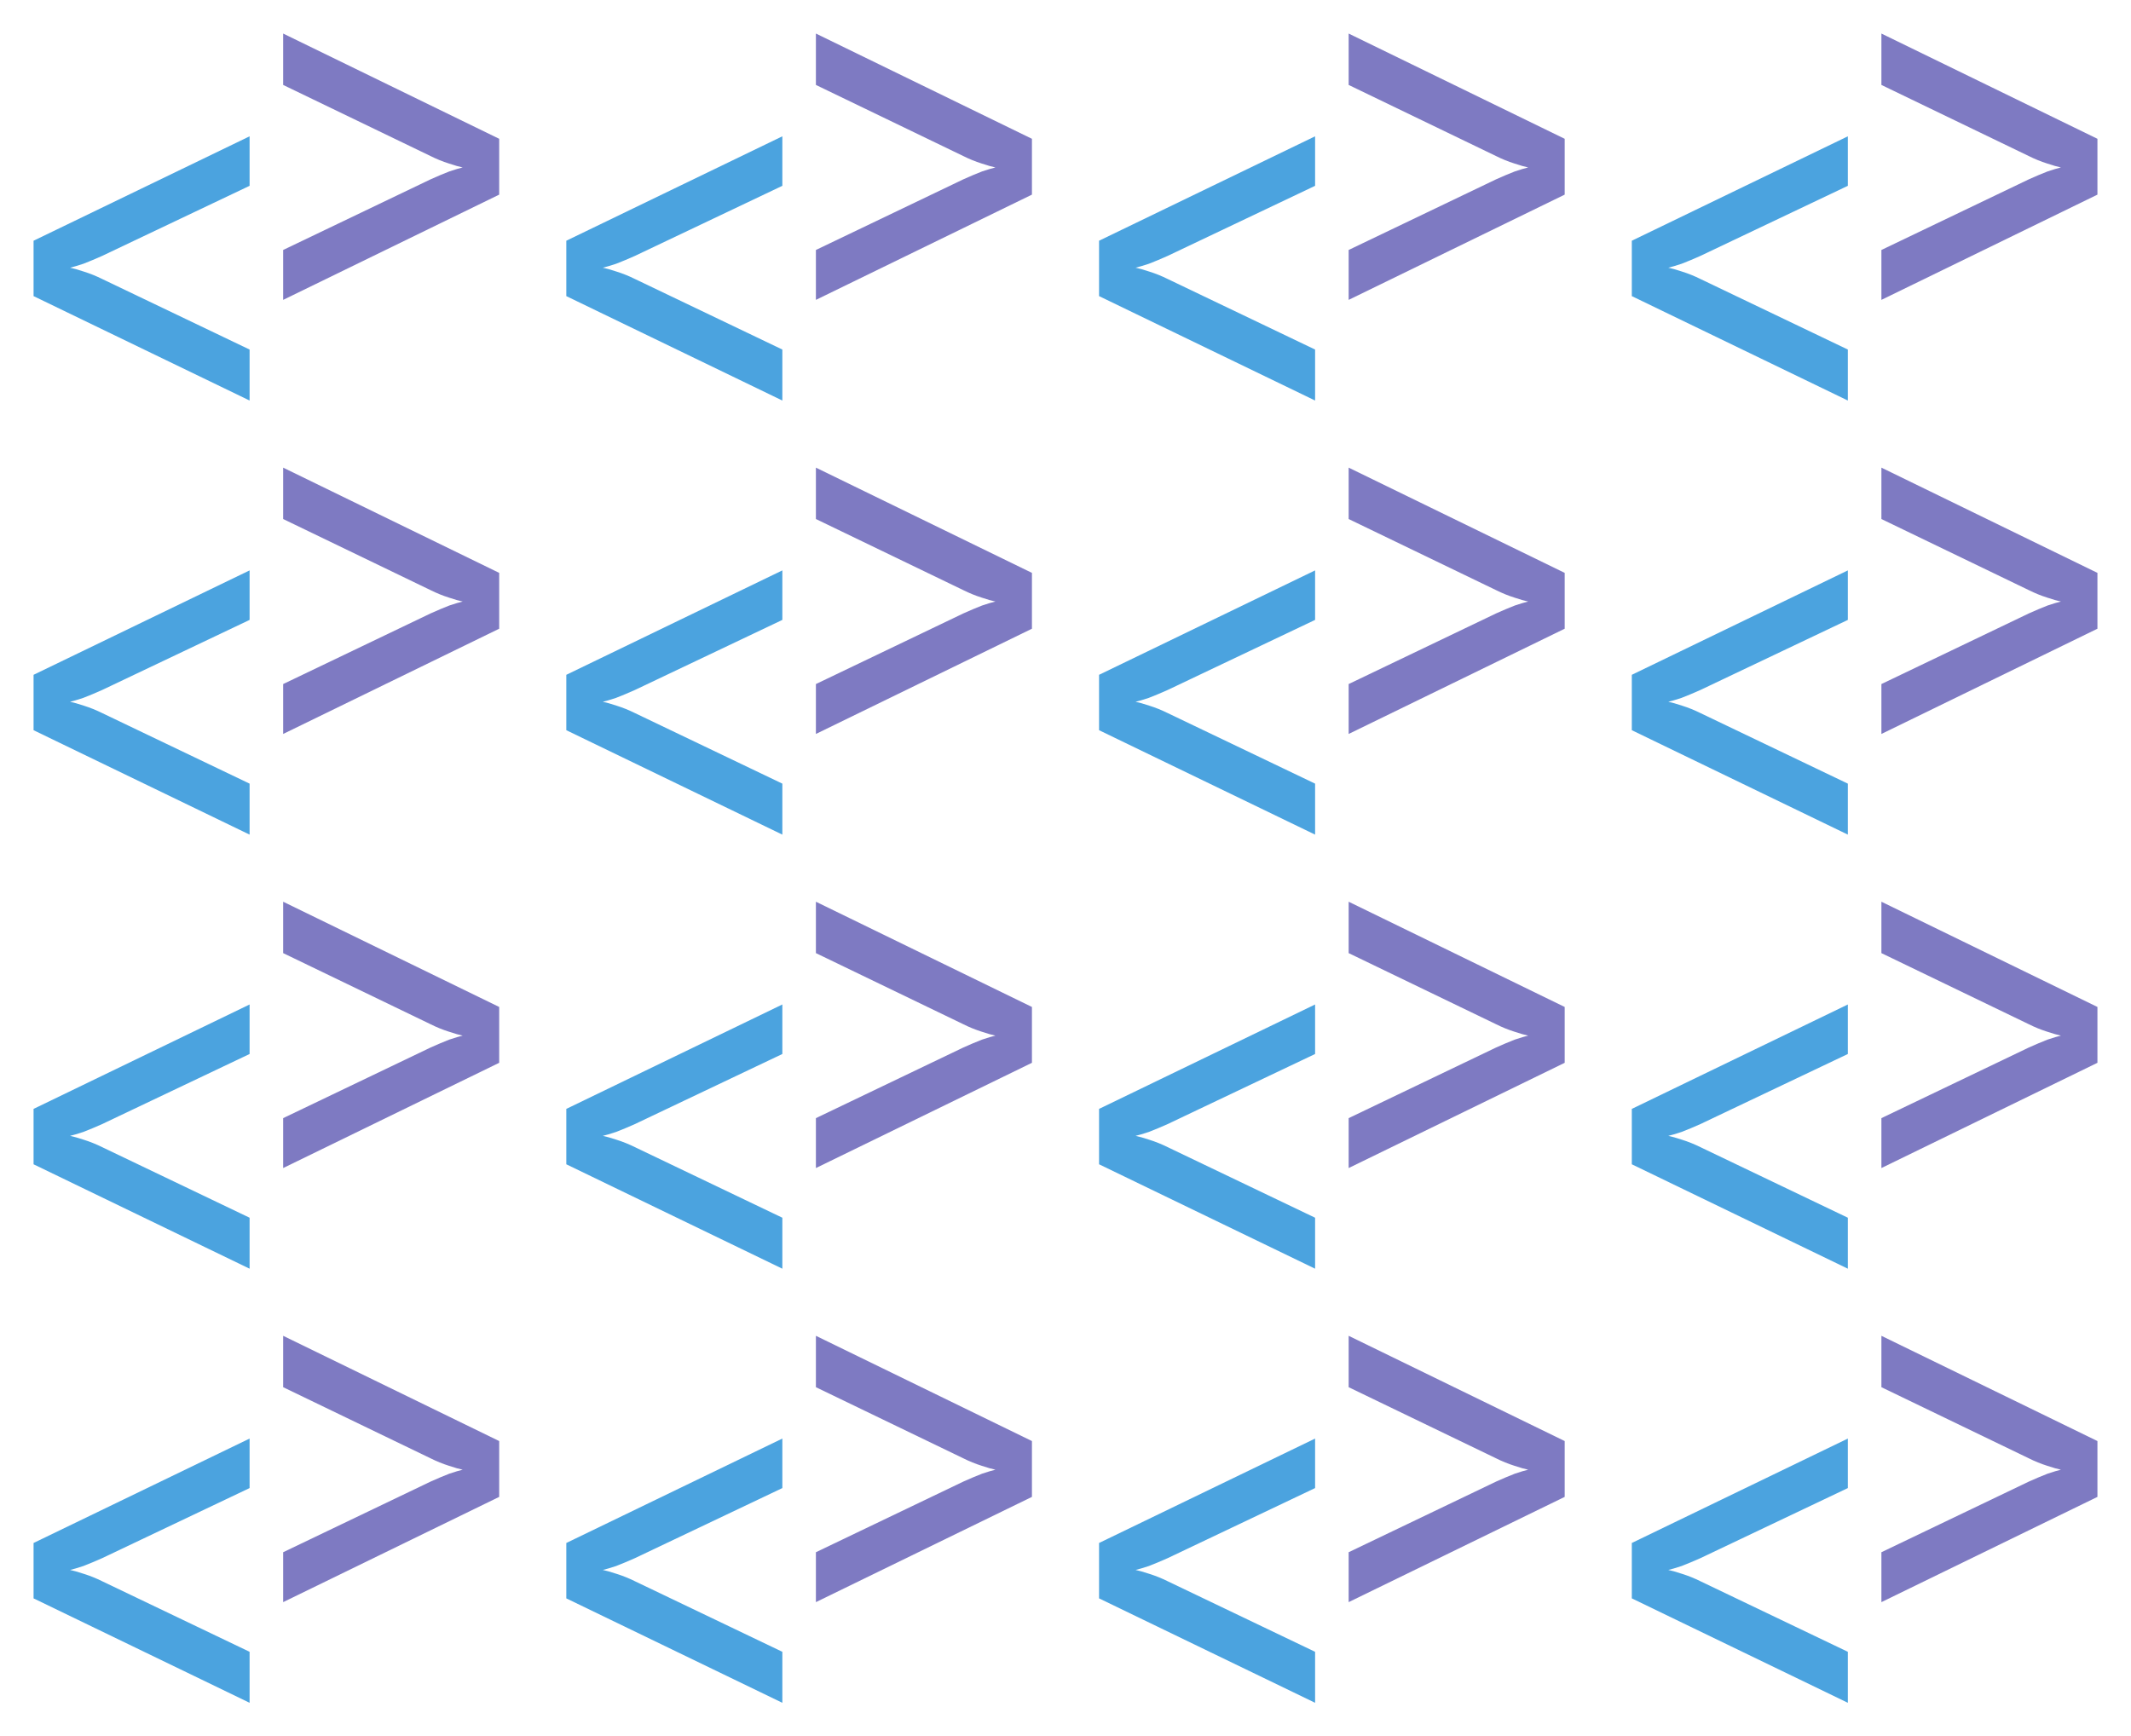 <svg width="1016" height="828" viewBox="0 0 1016 828" fill="none" xmlns="http://www.w3.org/2000/svg">
<path d="M119 191L16 141.208V114.792L119 65V88.61L48.687 122.039C45.552 123.442 42.573 124.688 39.751 125.779C36.929 126.714 34.813 127.338 33.402 127.649C34.97 127.961 37.164 128.584 39.986 129.519C42.965 130.455 45.865 131.623 48.687 133.026L119 166.688V191Z" fill="#4BA3DF"/>
<path d="M135 16L238 66.187L238 92.813L135 143L135 119.202L205.313 85.508C208.448 84.095 211.427 82.838 214.249 81.738C217.071 80.796 219.187 80.168 220.598 79.853C219.03 79.539 216.836 78.911 214.014 77.969C211.035 77.026 208.135 75.848 205.313 74.434L135 40.505L135 16Z" fill="#7E7AC2"/>
<path d="M373 191L270 141.208V114.792L373 65V88.61L302.687 122.039C299.552 123.442 296.573 124.688 293.751 125.779C290.929 126.714 288.813 127.338 287.402 127.649C288.97 127.961 291.164 128.584 293.986 129.519C296.965 130.455 299.865 131.623 302.687 133.026L373 166.688V191Z" fill="#4BA3DF"/>
<path d="M389 16L492 66.187L492 92.813L389 143L389 119.202L459.313 85.508C462.448 84.095 465.427 82.838 468.249 81.738C471.071 80.796 473.187 80.168 474.598 79.853C473.03 79.539 470.836 78.911 468.014 77.969C465.035 77.026 462.135 75.848 459.313 74.434L389 40.505L389 16Z" fill="#7E7AC2"/>
<path d="M627 191L524 141.208V114.792L627 65V88.61L556.687 122.039C553.552 123.442 550.573 124.688 547.751 125.779C544.929 126.714 542.813 127.338 541.402 127.649C542.97 127.961 545.164 128.584 547.986 129.519C550.965 130.455 553.865 131.623 556.687 133.026L627 166.688V191Z" fill="#4BA3DF"/>
<path d="M643 16L746 66.187L746 92.813L643 143L643 119.202L713.313 85.508C716.448 84.095 719.427 82.838 722.249 81.738C725.071 80.796 727.187 80.168 728.598 79.853C727.03 79.539 724.836 78.911 722.014 77.969C719.035 77.026 716.135 75.848 713.313 74.434L643 40.505L643 16Z" fill="#7E7AC2"/>
<path d="M881 191L778 141.208V114.792L881 65V88.61L810.687 122.039C807.552 123.442 804.573 124.688 801.751 125.779C798.929 126.714 796.813 127.338 795.402 127.649C796.97 127.961 799.164 128.584 801.986 129.519C804.965 130.455 807.865 131.623 810.687 133.026L881 166.688V191Z" fill="#4BA3DF"/>
<path d="M897 16L1000 66.187L1000 92.813L897 143L897 119.202L967.313 85.508C970.448 84.095 973.427 82.838 976.249 81.738C979.071 80.796 981.187 80.168 982.598 79.853C981.03 79.539 978.836 78.911 976.014 77.969C973.035 77.026 970.135 75.848 967.313 74.434L897 40.505L897 16Z" fill="#7E7AC2"/>
<path d="M119 398L16 348.208V321.792L119 272V295.61L48.687 329.039C45.552 330.442 42.573 331.688 39.751 332.779C36.929 333.714 34.813 334.338 33.402 334.649C34.97 334.961 37.164 335.584 39.986 336.519C42.965 337.455 45.865 338.623 48.687 340.026L119 373.688V398Z" fill="#4BA3DF"/>
<path d="M135 223L238 273.187L238 299.813L135 350L135 326.202L205.313 292.508C208.448 291.095 211.427 289.838 214.249 288.738C217.071 287.796 219.187 287.168 220.598 286.853C219.03 286.539 216.836 285.911 214.014 284.968C211.035 284.026 208.135 282.848 205.313 281.434L135 247.505L135 223Z" fill="#7E7AC2"/>
<path d="M373 398L270 348.208V321.792L373 272V295.61L302.687 329.039C299.552 330.442 296.573 331.688 293.751 332.779C290.929 333.714 288.813 334.338 287.402 334.649C288.97 334.961 291.164 335.584 293.986 336.519C296.965 337.455 299.865 338.623 302.687 340.026L373 373.688V398Z" fill="#4BA3DF"/>
<path d="M389 223L492 273.187L492 299.813L389 350L389 326.202L459.313 292.508C462.448 291.095 465.427 289.838 468.249 288.738C471.071 287.796 473.187 287.168 474.598 286.853C473.03 286.539 470.836 285.911 468.014 284.968C465.035 284.026 462.135 282.848 459.313 281.434L389 247.505L389 223Z" fill="#7E7AC2"/>
<path d="M627 398L524 348.208V321.792L627 272V295.61L556.687 329.039C553.552 330.442 550.573 331.688 547.751 332.779C544.929 333.714 542.813 334.338 541.402 334.649C542.97 334.961 545.164 335.584 547.986 336.519C550.965 337.455 553.865 338.623 556.687 340.026L627 373.688V398Z" fill="#4BA3DF"/>
<path d="M643 223L746 273.187L746 299.813L643 350L643 326.202L713.313 292.508C716.448 291.095 719.427 289.838 722.249 288.738C725.071 287.796 727.187 287.168 728.598 286.853C727.03 286.539 724.836 285.911 722.014 284.968C719.035 284.026 716.135 282.848 713.313 281.434L643 247.505L643 223Z" fill="#7E7AC2"/>
<path d="M881 398L778 348.208V321.792L881 272V295.61L810.687 329.039C807.552 330.442 804.573 331.688 801.751 332.779C798.929 333.714 796.813 334.338 795.402 334.649C796.97 334.961 799.164 335.584 801.986 336.519C804.965 337.455 807.865 338.623 810.687 340.026L881 373.688V398Z" fill="#4BA3DF"/>
<path d="M897 223L1000 273.187L1000 299.813L897 350L897 326.202L967.313 292.508C970.448 291.095 973.427 289.838 976.249 288.738C979.071 287.796 981.187 287.168 982.598 286.853C981.03 286.539 978.836 285.911 976.014 284.968C973.035 284.026 970.135 282.848 967.313 281.434L897 247.505L897 223Z" fill="#7E7AC2"/>
<path d="M119 605L16 555.208V528.792L119 479V502.61L48.687 536.039C45.552 537.442 42.573 538.688 39.751 539.779C36.929 540.714 34.813 541.338 33.402 541.649C34.97 541.961 37.164 542.584 39.986 543.519C42.965 544.455 45.865 545.623 48.687 547.026L119 580.688V605Z" fill="#4BA3DF"/>
<path d="M135 430L238 480.187L238 506.813L135 557L135 533.202L205.313 499.508C208.448 498.095 211.427 496.838 214.249 495.738C217.071 494.796 219.187 494.168 220.598 493.853C219.03 493.539 216.836 492.911 214.014 491.968C211.035 491.026 208.135 489.848 205.313 488.434L135 454.505L135 430Z" fill="#7E7AC2"/>
<path d="M373 605L270 555.208V528.792L373 479V502.61L302.687 536.039C299.552 537.442 296.573 538.688 293.751 539.779C290.929 540.714 288.813 541.338 287.402 541.649C288.97 541.961 291.164 542.584 293.986 543.519C296.965 544.455 299.865 545.623 302.687 547.026L373 580.688V605Z" fill="#4BA3DF"/>
<path d="M389 430L492 480.187L492 506.813L389 557L389 533.202L459.313 499.508C462.448 498.095 465.427 496.838 468.249 495.738C471.071 494.796 473.187 494.168 474.598 493.853C473.03 493.539 470.836 492.911 468.014 491.968C465.035 491.026 462.135 489.848 459.313 488.434L389 454.505L389 430Z" fill="#7E7AC2"/>
<path d="M627 605L524 555.208V528.792L627 479V502.61L556.687 536.039C553.552 537.442 550.573 538.688 547.751 539.779C544.929 540.714 542.813 541.338 541.402 541.649C542.97 541.961 545.164 542.584 547.986 543.519C550.965 544.455 553.865 545.623 556.687 547.026L627 580.688V605Z" fill="#4BA3DF"/>
<path d="M643 430L746 480.187L746 506.813L643 557L643 533.202L713.313 499.508C716.448 498.095 719.427 496.838 722.249 495.738C725.071 494.796 727.187 494.168 728.598 493.853C727.03 493.539 724.836 492.911 722.014 491.968C719.035 491.026 716.135 489.848 713.313 488.434L643 454.505L643 430Z" fill="#7E7AC2"/>
<path d="M881 605L778 555.208V528.792L881 479V502.61L810.687 536.039C807.552 537.442 804.573 538.688 801.751 539.779C798.929 540.714 796.813 541.338 795.402 541.649C796.97 541.961 799.164 542.584 801.986 543.519C804.965 544.455 807.865 545.623 810.687 547.026L881 580.688V605Z" fill="#4BA3DF"/>
<path d="M897 430L1000 480.187L1000 506.813L897 557L897 533.202L967.313 499.508C970.448 498.095 973.427 496.838 976.249 495.738C979.071 494.796 981.187 494.168 982.598 493.853C981.03 493.539 978.836 492.911 976.014 491.968C973.035 491.026 970.135 489.848 967.313 488.434L897 454.505L897 430Z" fill="#7E7AC2"/>
<path d="M119 812L16 762.208V735.792L119 686V709.61L48.687 743.039C45.552 744.442 42.573 745.688 39.751 746.779C36.929 747.714 34.813 748.338 33.402 748.649C34.97 748.961 37.164 749.584 39.986 750.519C42.965 751.455 45.865 752.623 48.687 754.026L119 787.688V812Z" fill="#4BA3DF"/>
<path d="M135 637L238 687.187L238 713.813L135 764L135 740.202L205.313 706.508C208.448 705.095 211.427 703.838 214.249 702.738C217.071 701.796 219.187 701.168 220.598 700.853C219.03 700.539 216.836 699.911 214.014 698.968C211.035 698.026 208.135 696.848 205.313 695.434L135 661.505L135 637Z" fill="#7E7AC2"/>
<path d="M373 812L270 762.208V735.792L373 686V709.61L302.687 743.039C299.552 744.442 296.573 745.688 293.751 746.779C290.929 747.714 288.813 748.338 287.402 748.649C288.97 748.961 291.164 749.584 293.986 750.519C296.965 751.455 299.865 752.623 302.687 754.026L373 787.688V812Z" fill="#4BA3DF"/>
<path d="M389 637L492 687.187L492 713.813L389 764L389 740.202L459.313 706.508C462.448 705.095 465.427 703.838 468.249 702.738C471.071 701.796 473.187 701.168 474.598 700.853C473.03 700.539 470.836 699.911 468.014 698.968C465.035 698.026 462.135 696.848 459.313 695.434L389 661.505L389 637Z" fill="#7E7AC2"/>
<path d="M627 812L524 762.208V735.792L627 686V709.61L556.687 743.039C553.552 744.442 550.573 745.688 547.751 746.779C544.929 747.714 542.813 748.338 541.402 748.649C542.97 748.961 545.164 749.584 547.986 750.519C550.965 751.455 553.865 752.623 556.687 754.026L627 787.688V812Z" fill="#4BA3DF"/>
<path d="M643 637L746 687.187L746 713.813L643 764L643 740.202L713.313 706.508C716.448 705.095 719.427 703.838 722.249 702.738C725.071 701.796 727.187 701.168 728.598 700.853C727.03 700.539 724.836 699.911 722.014 698.968C719.035 698.026 716.135 696.848 713.313 695.434L643 661.505L643 637Z" fill="#7E7AC2"/>
<path d="M881 812L778 762.208V735.792L881 686V709.61L810.687 743.039C807.552 744.442 804.573 745.688 801.751 746.779C798.929 747.714 796.813 748.338 795.402 748.649C796.97 748.961 799.164 749.584 801.986 750.519C804.965 751.455 807.865 752.623 810.687 754.026L881 787.688V812Z" fill="#4BA3DF"/>
<path d="M897 637L1000 687.187L1000 713.813L897 764L897 740.202L967.313 706.508C970.448 705.095 973.427 703.838 976.249 702.738C979.071 701.796 981.187 701.168 982.598 700.853C981.03 700.539 978.836 699.911 976.014 698.968C973.035 698.026 970.135 696.848 967.313 695.434L897 661.505L897 637Z" fill="#7E7AC2"/>
</svg>

